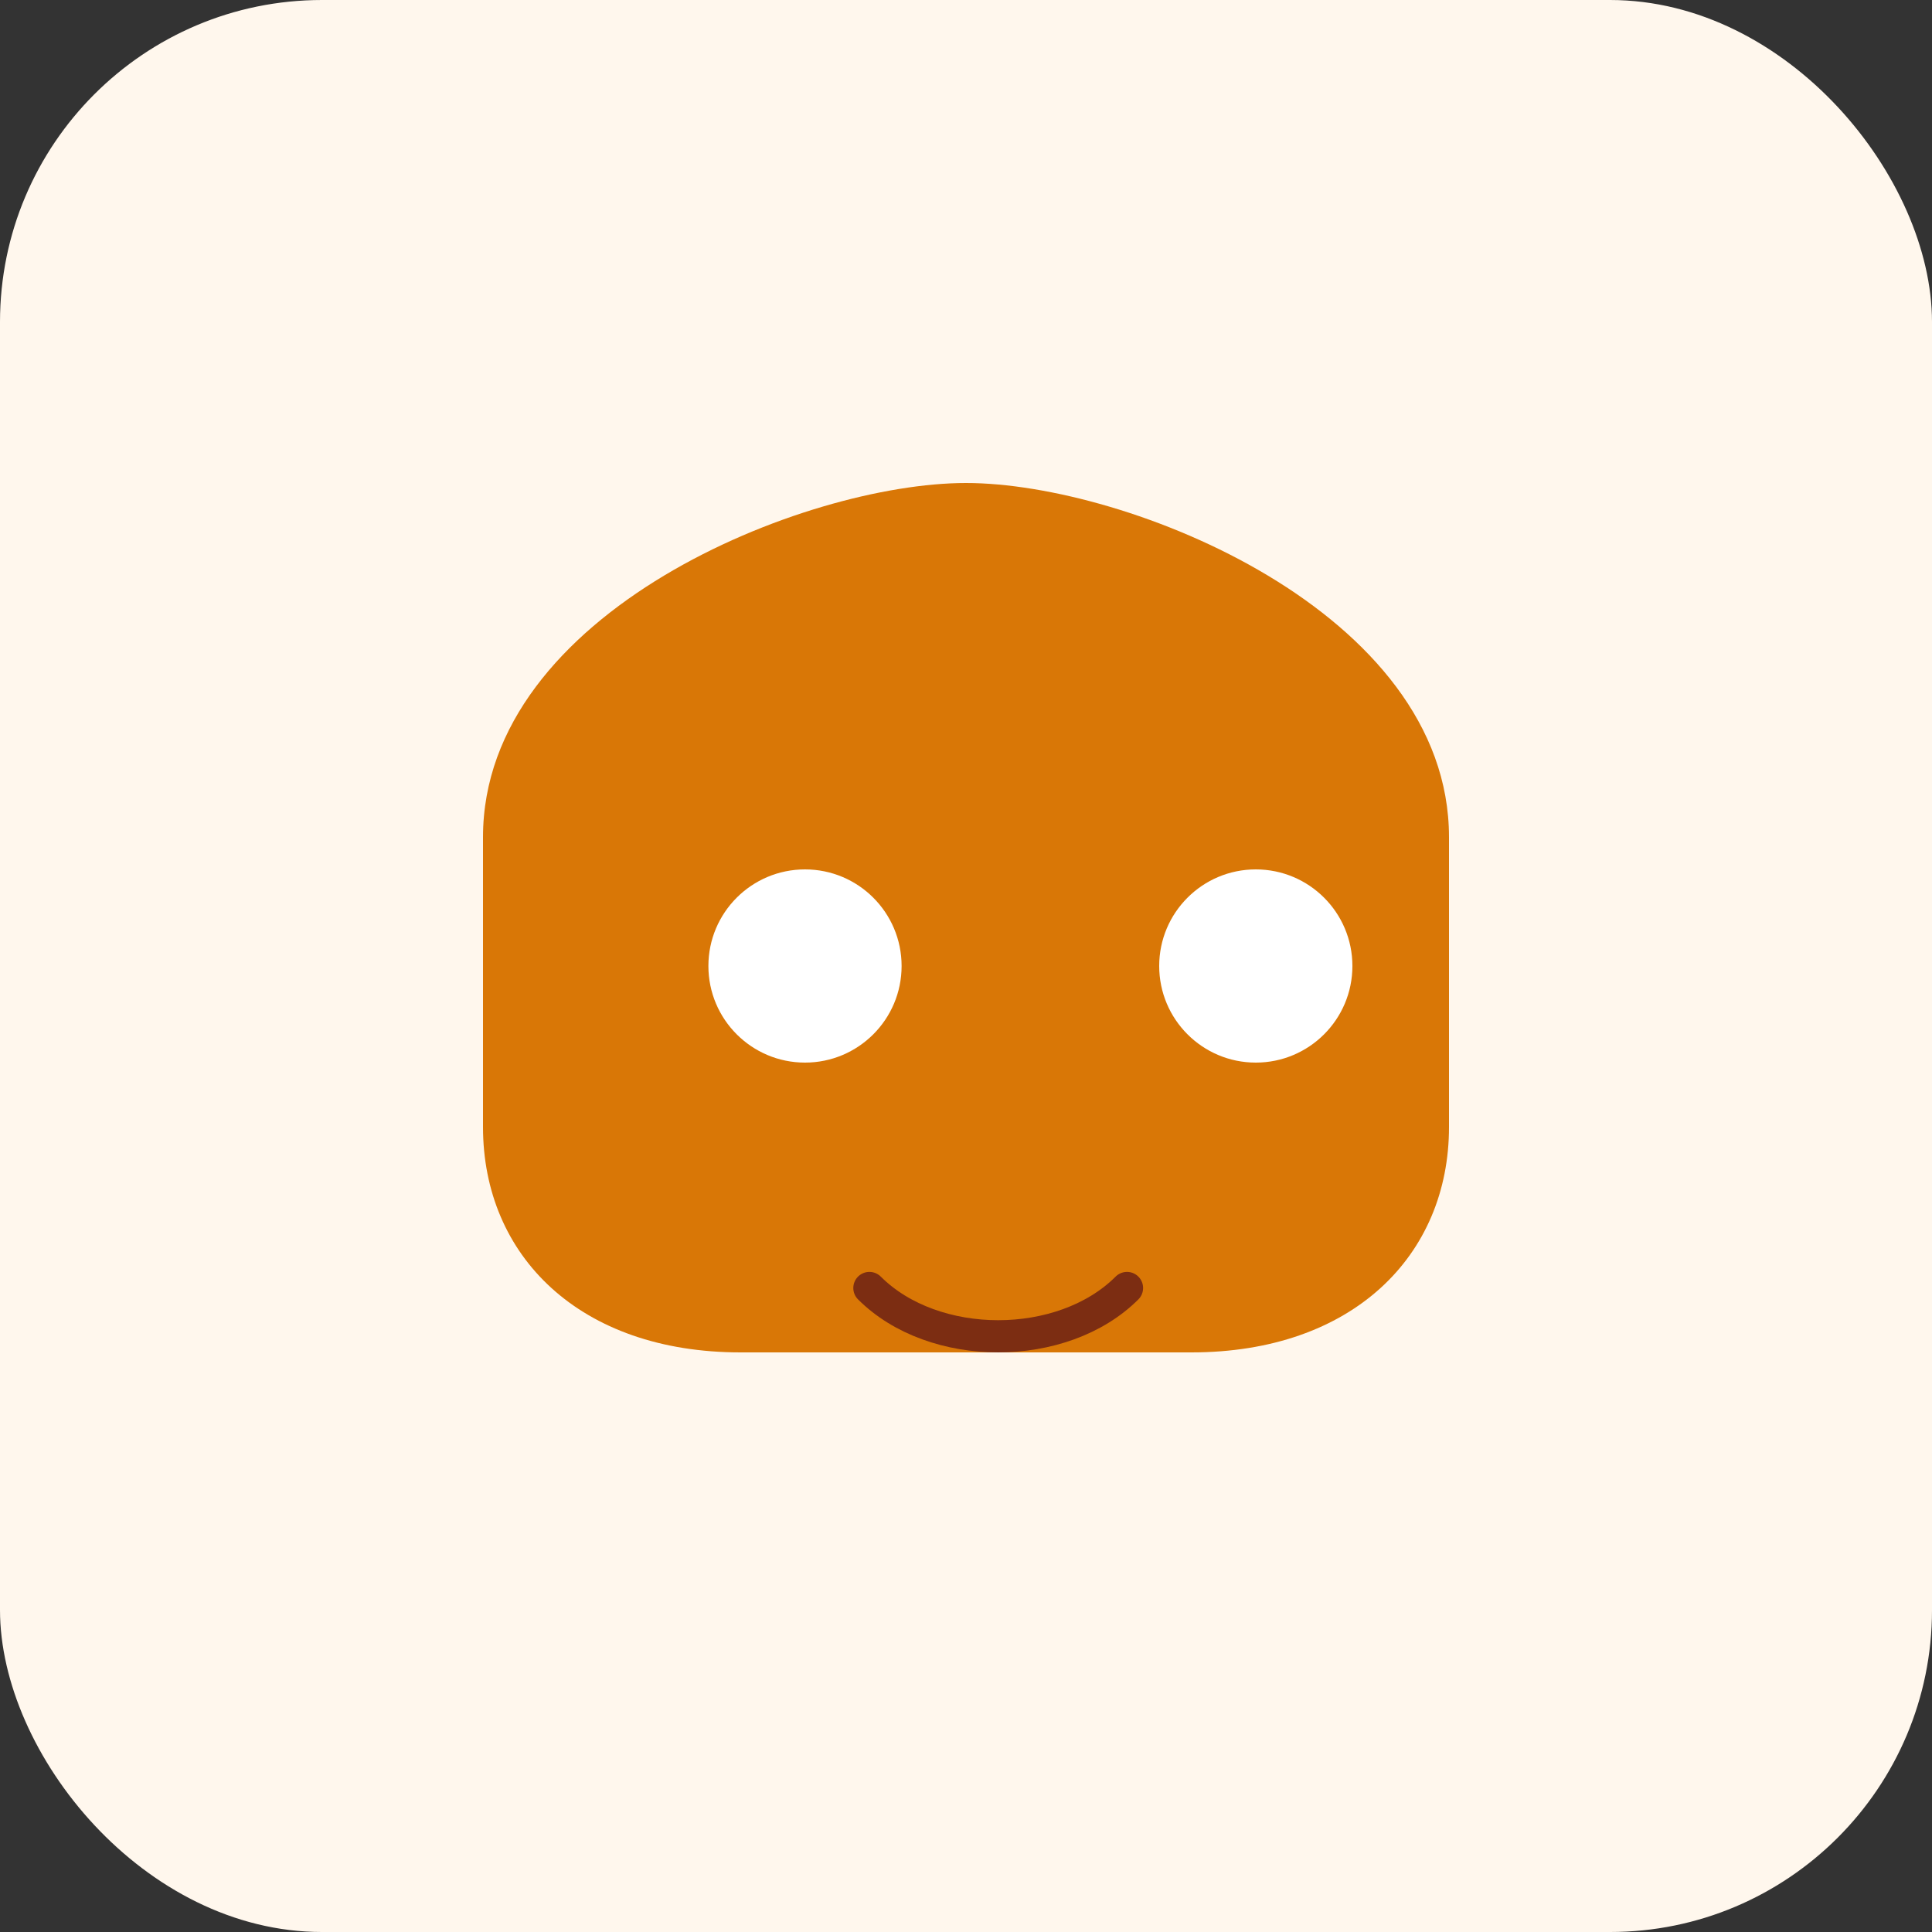 <svg xmlns="http://www.w3.org/2000/svg" width="120" height="120" viewBox="0 0 120 120">
  <rect x="0" y="0" width="120" height="120" fill="#333333" stroke="none"/>
  <rect rx="20" width="120" height="120" fill="#FFF7ED"/>
  <path d="M30 52c0-14 20-22 30-22s30 8 30 22v18c0 8-6 14-16 14H46c-10 0-16-6-16-14V52z" fill="#D97706"/>
  <circle cx="50" cy="60" r="6" fill="#fff"/>
  <circle cx="78" cy="60" r="6" fill="#fff"/>
  <path d="M54 80c4 4 12 4 16 0" stroke="#7C2D12" stroke-width="2" stroke-linecap="round" fill="none"/>
</svg>
